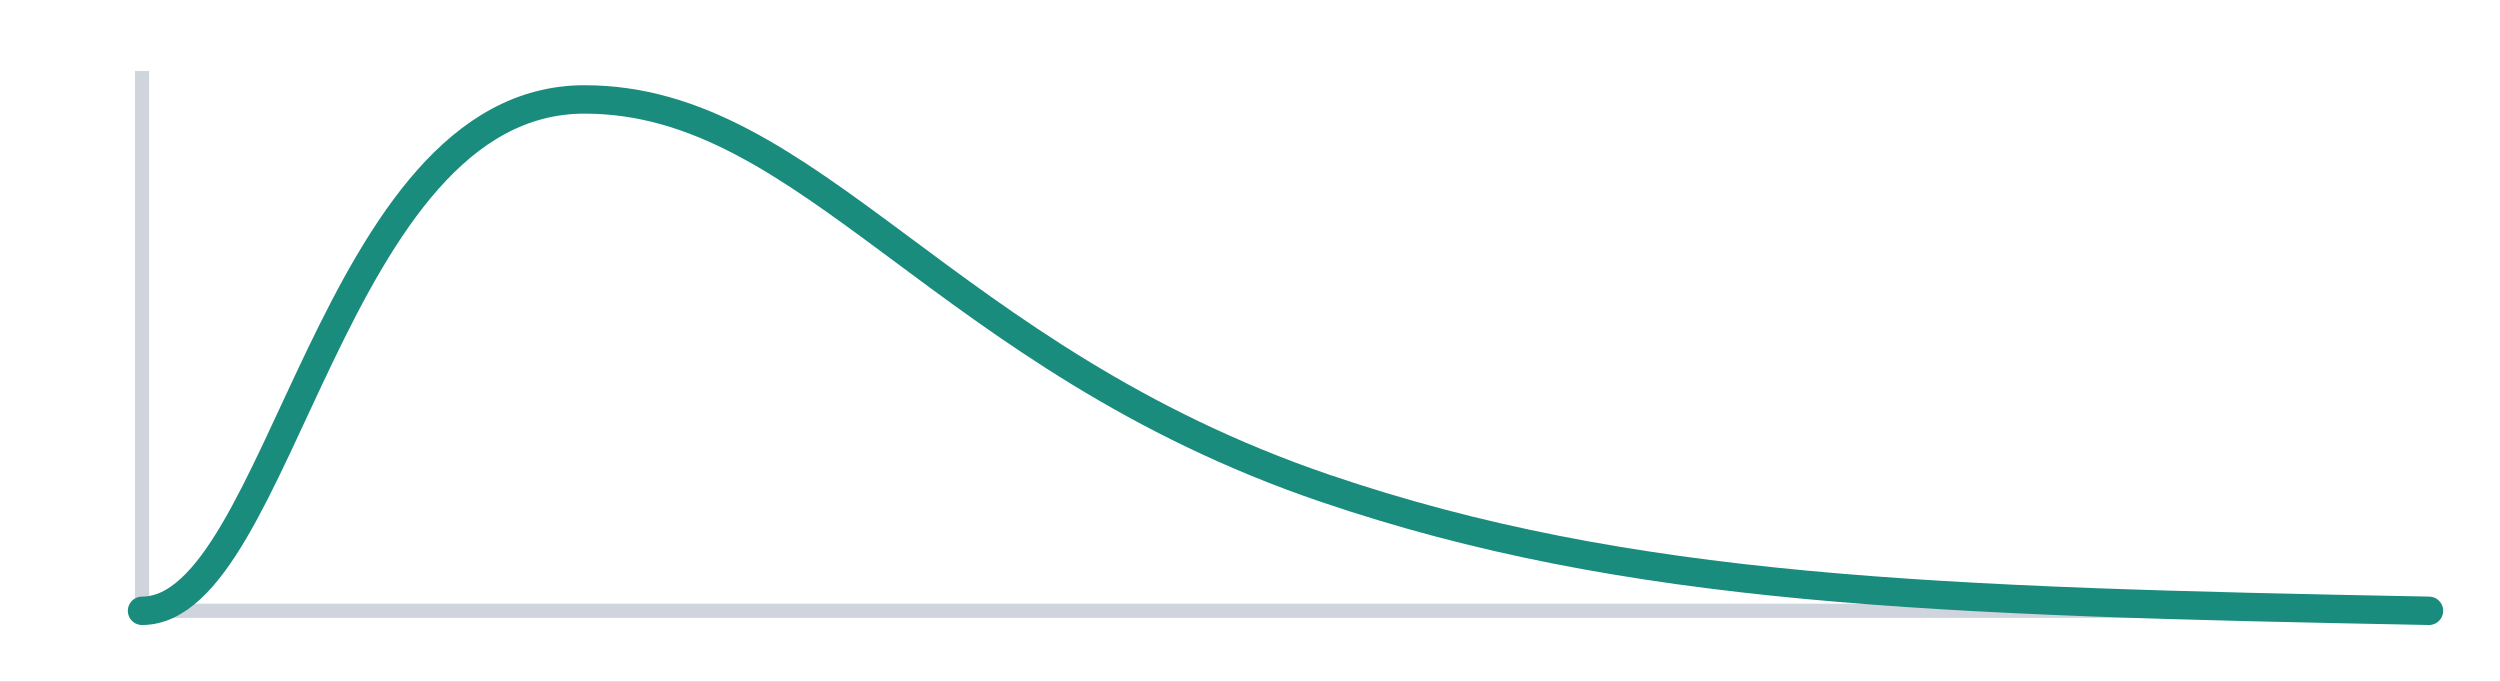 <svg width="176" height="48" viewBox="0 0 176 48" fill="none" xmlns="http://www.w3.org/2000/svg">
<rect x="0" y="0" width="176" height="48" fill="#333333" stroke="none"/>
<g clip-path="url(#clip0_941_23318)">
<path d="M176 0H0V48H176V0Z" fill="white"/>
<path d="M10 5V43" stroke="#D0D5DD"/>
<path d="M10 43H166" stroke="#D0D5DD"/>
<path d="M171 43C136.175 42.337 114.65 41.645 93.3 34.379C66.35 25.208 57.075 7 41.15 7C23.3 7 19.8 43 10 43" stroke="#198C7D" stroke-width="2" stroke-linecap="round"/>
</g>
<defs>
<clipPath id="clip0_941_23318">
<rect width="176" height="48" fill="white"/>
</clipPath>
</defs>
</svg>
